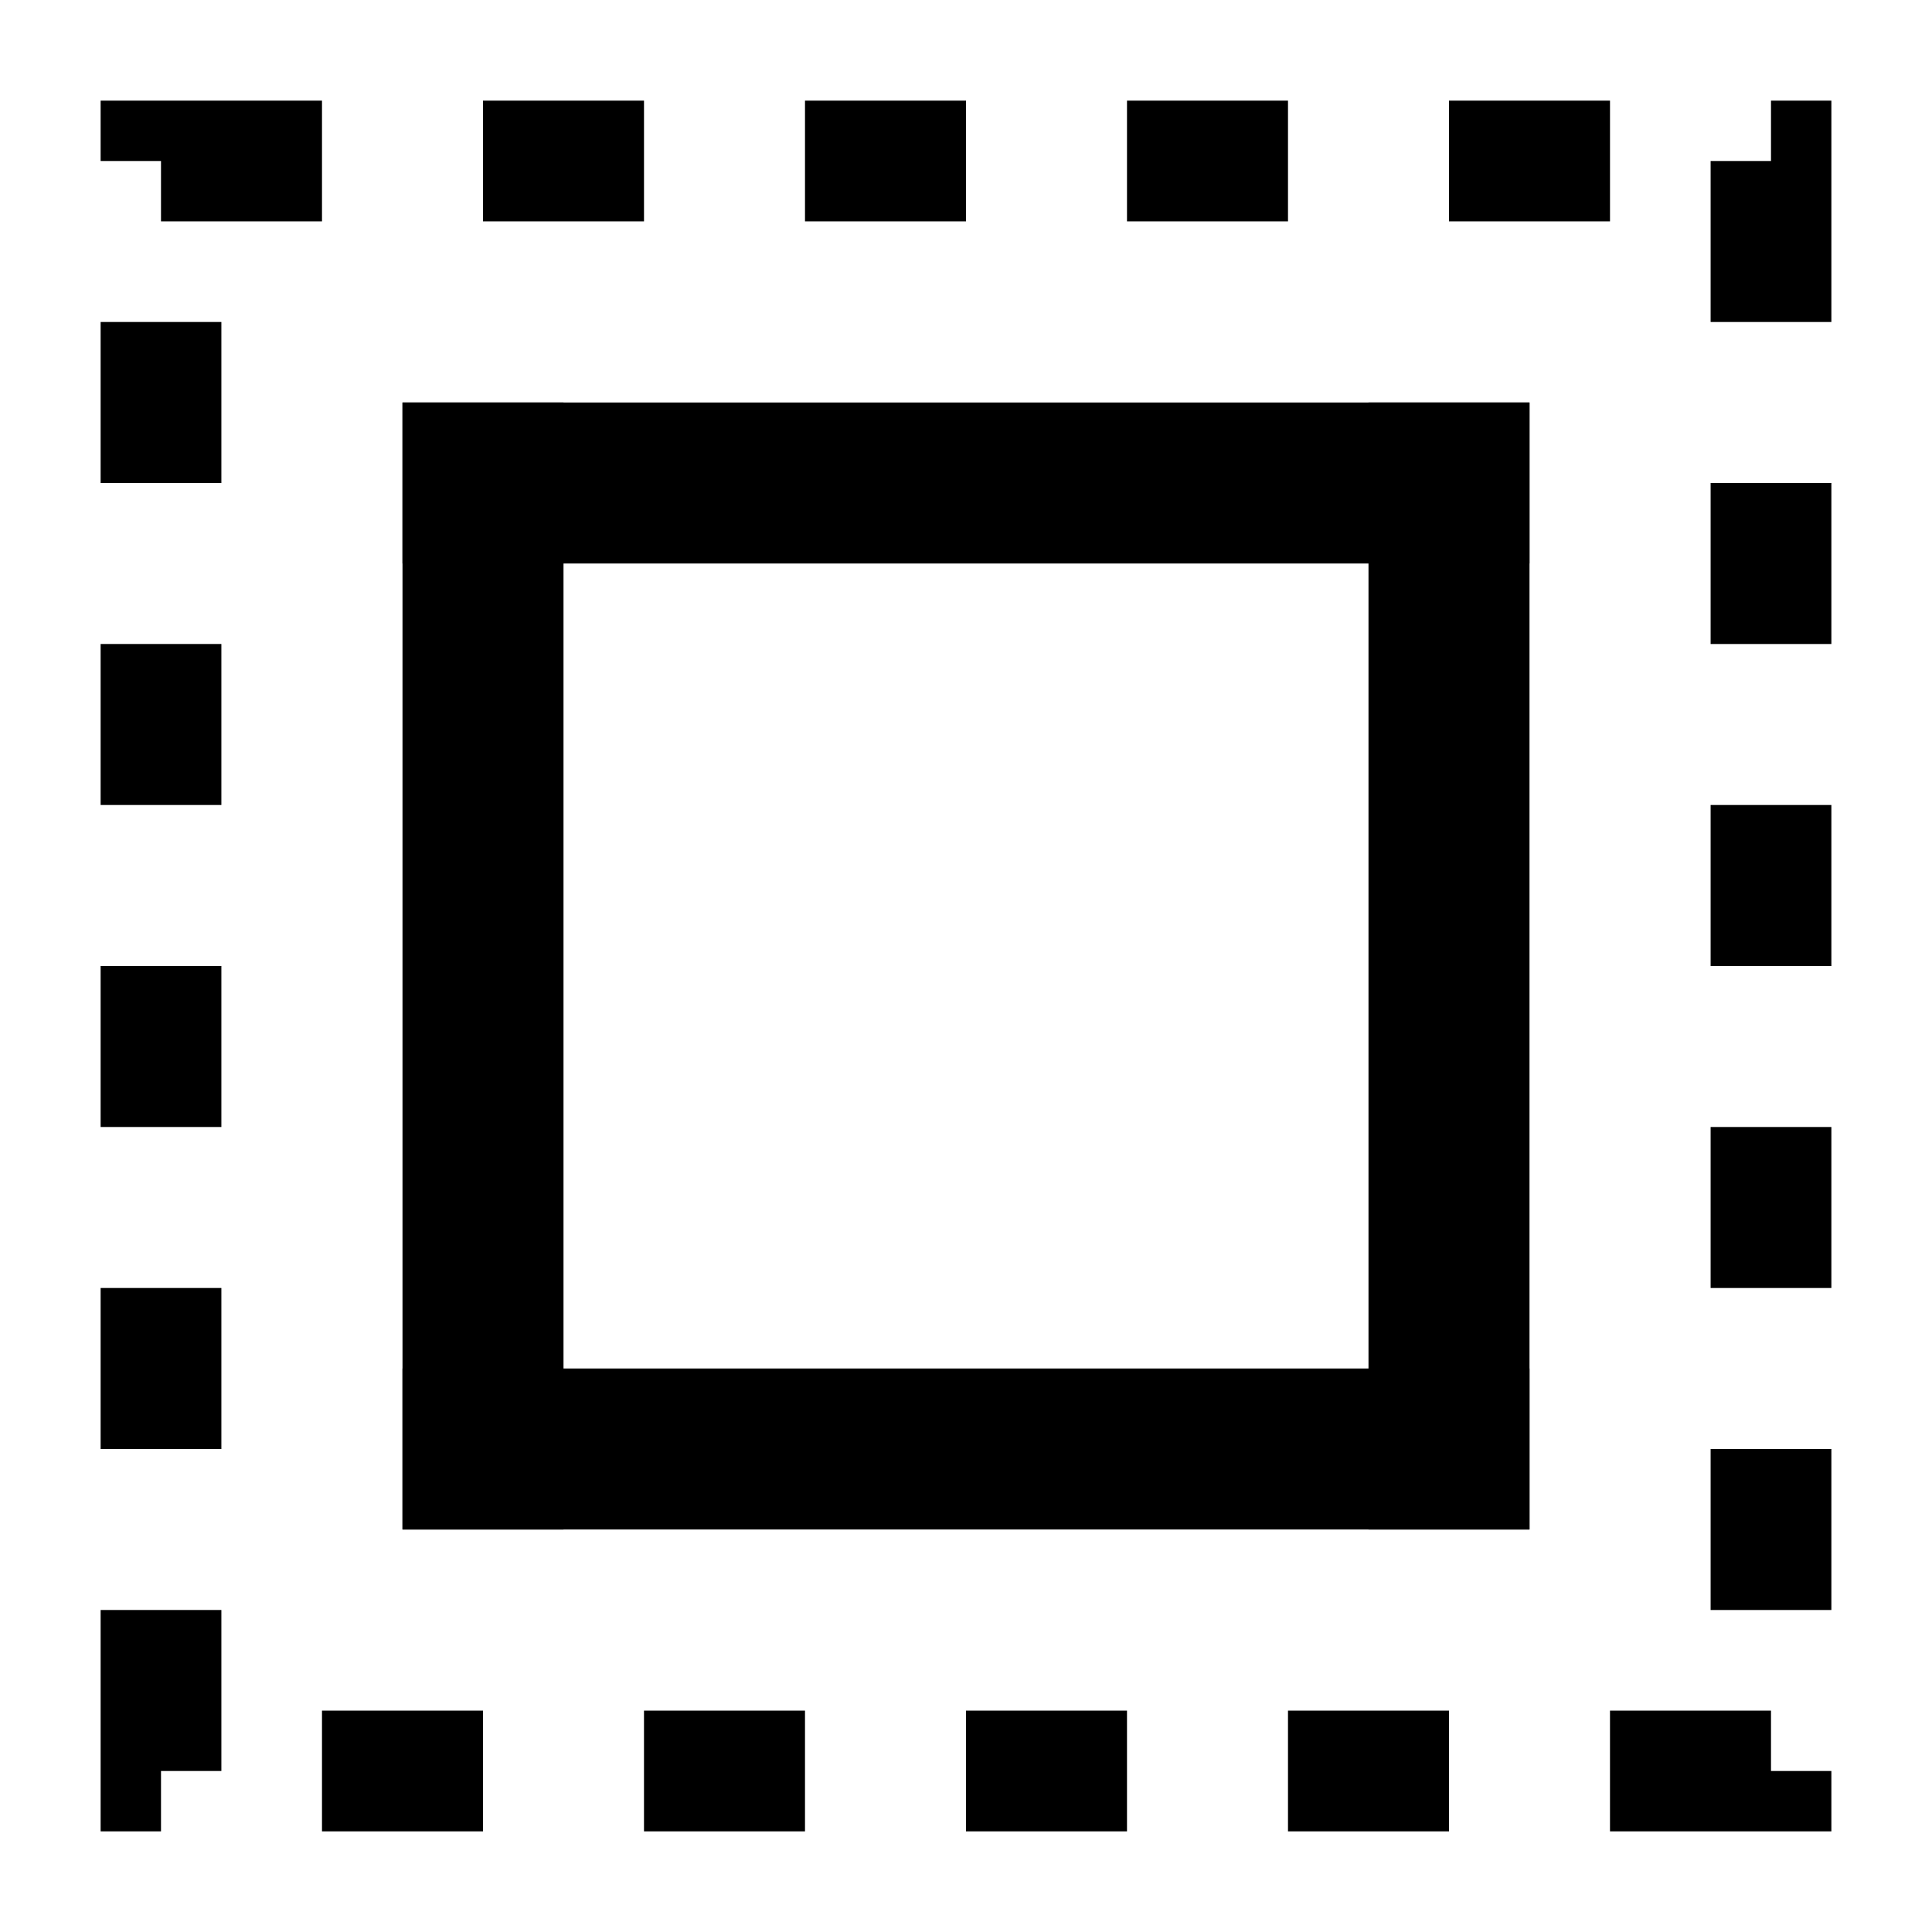 <?xml version="1.0" encoding="UTF-8"?>
<svg width="24" height="24" viewBox="0 0 24 24" xmlns="http://www.w3.org/2000/svg">
    <!-- 外側の四角形（点線） -->
    <rect x="2" y="2" width="20" height="20" fill="none" stroke="#000000" stroke-width="1.5" stroke-dasharray="2"/>
    <!-- 内側の四角形（実線） -->
    <rect x="6" y="6" width="12" height="12" fill="none" stroke="#000000" stroke-width="2"/>
    <!-- 四隅のハンドル -->
    <rect x="5" y="5" width="2" height="2" fill="#000000"/>
    <rect x="17" y="5" width="2" height="2" fill="#000000"/>
    <rect x="5" y="17" width="2" height="2" fill="#000000"/>
    <rect x="17" y="17" width="2" height="2" fill="#000000"/>
</svg> 